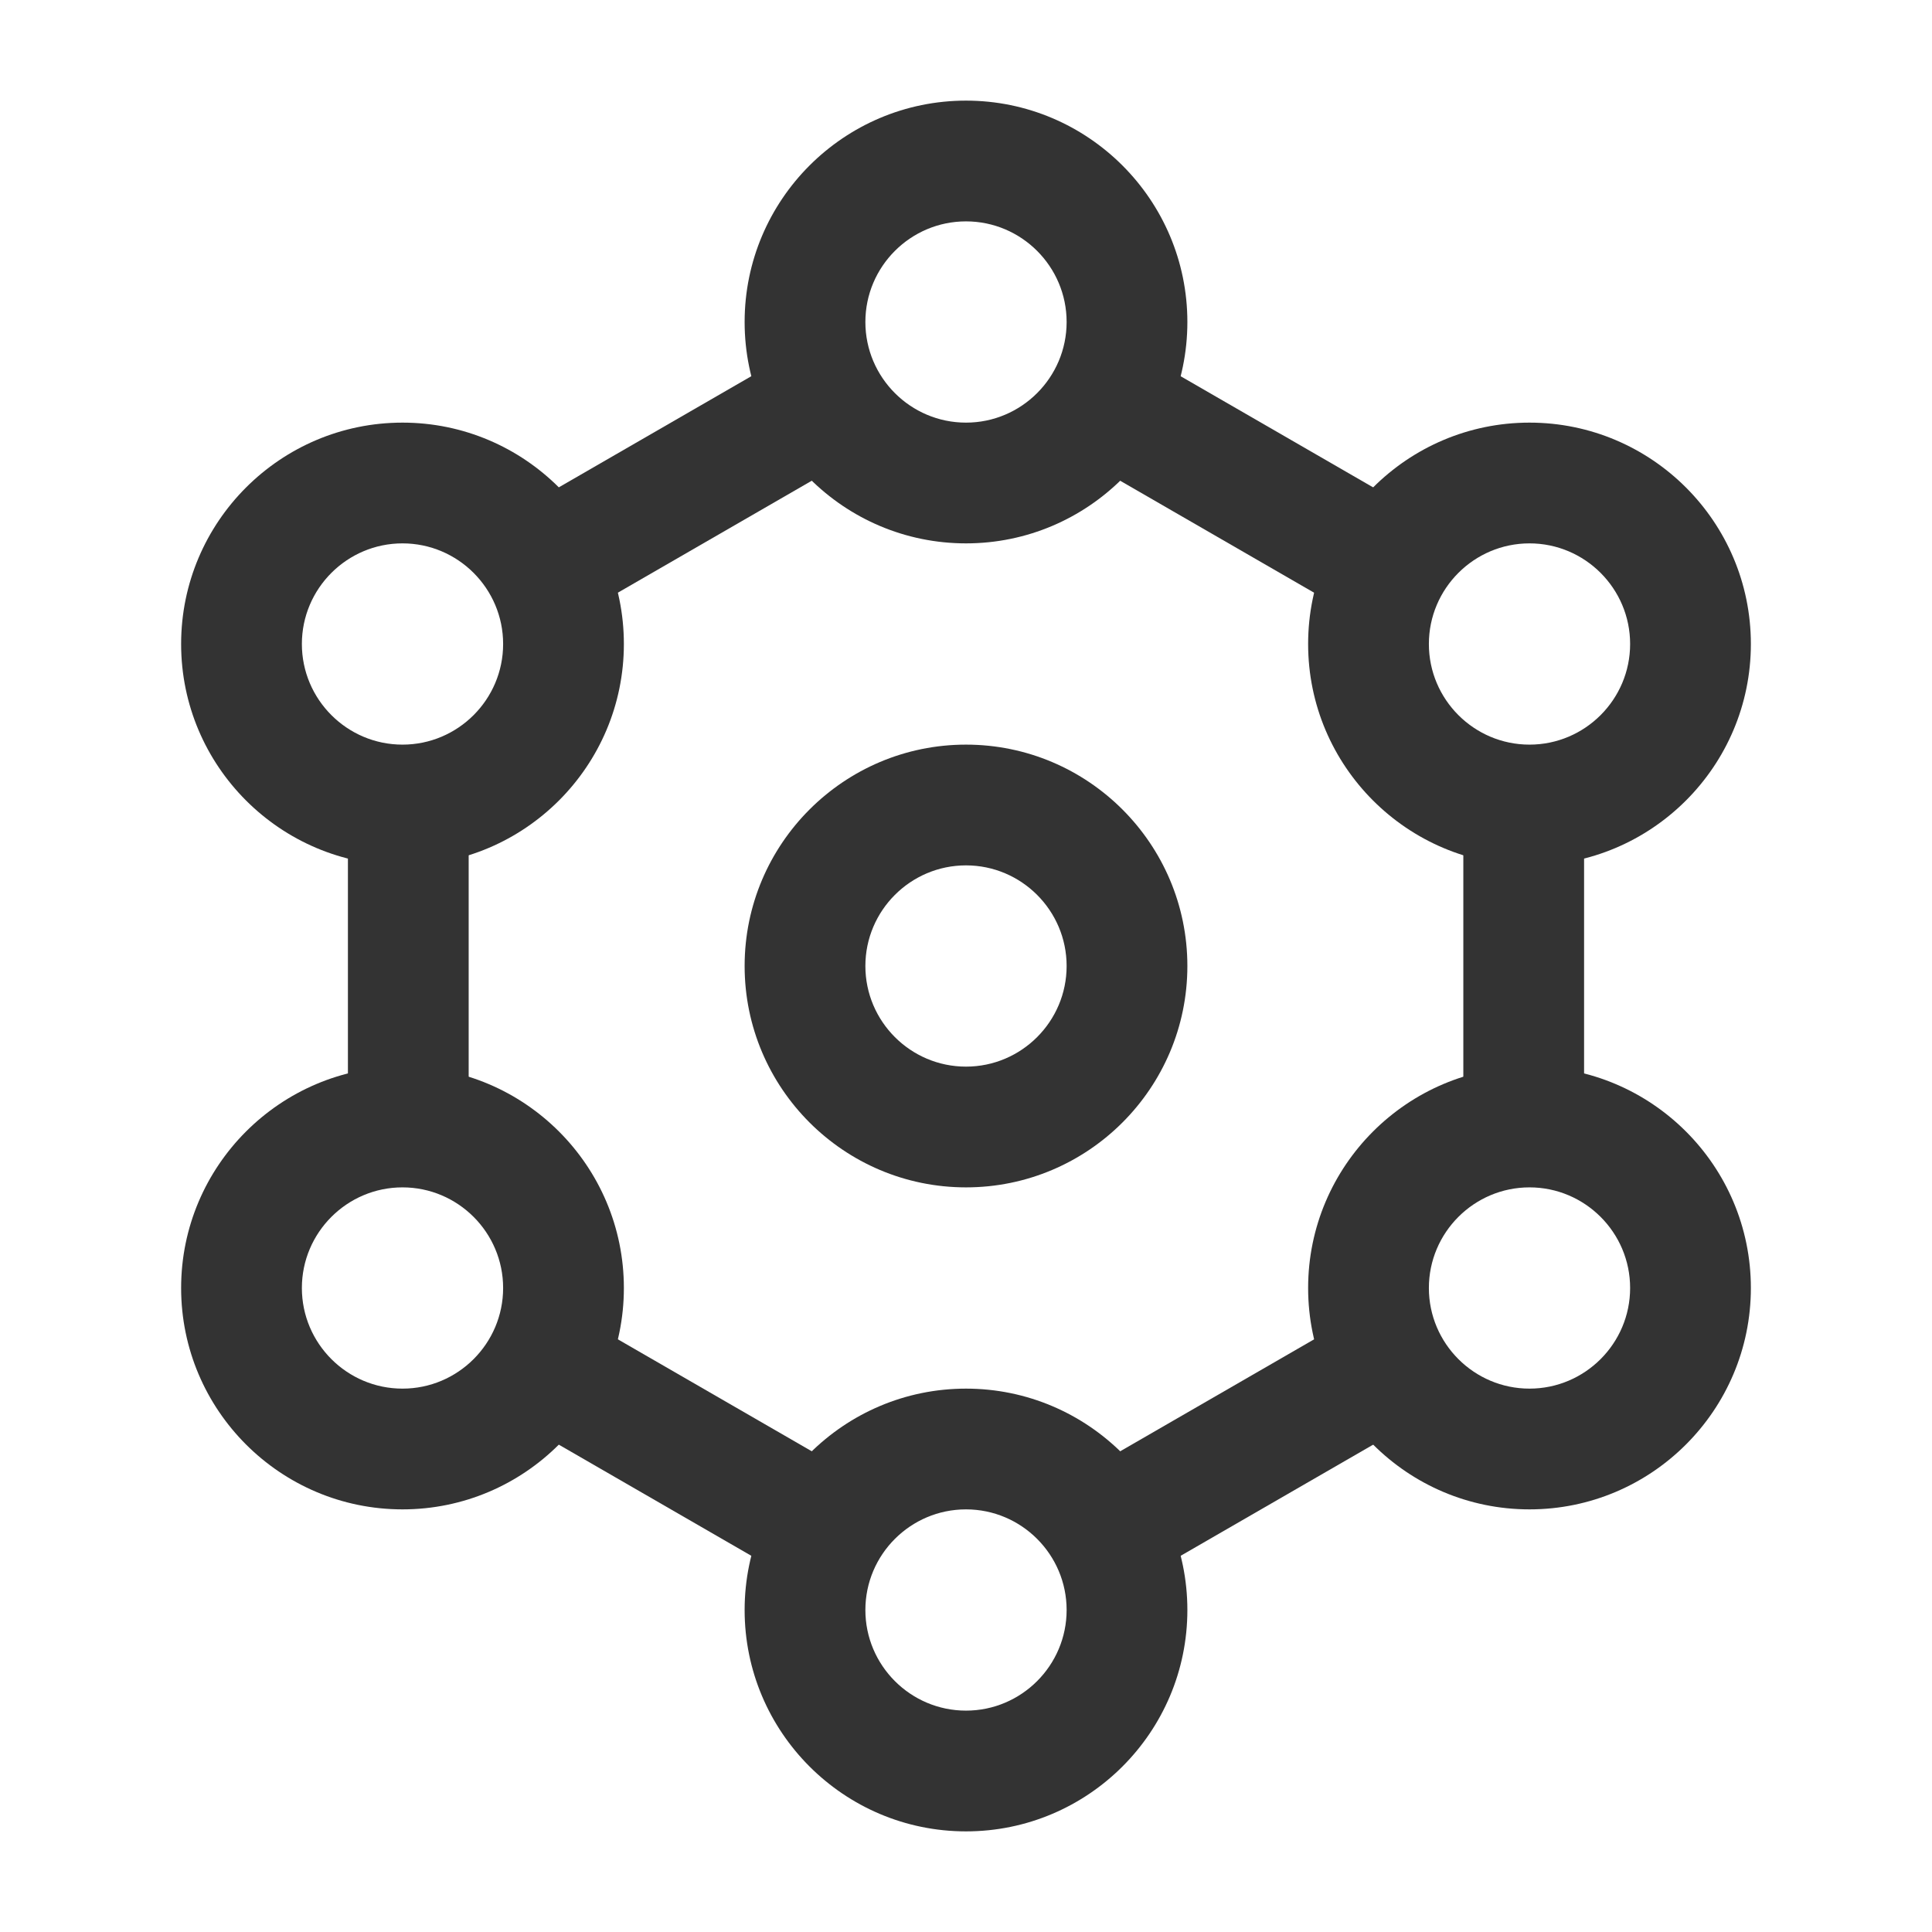 <?xml version="1.0" encoding="iso-8859-1"?>
<svg version="1.1" id="&#x56FE;&#x5C42;_1" xmlns="http://www.w3.org/2000/svg" xmlns:xlink="http://www.w3.org/1999/xlink" x="0px"
	 y="0px" viewBox="0 0 24 24" style="enable-background:new 0 0 24 24;" xml:space="preserve">
<rect x="18.178" y="10" style="fill:#333333;" width="1.5" height="4"/>
<rect x="13.464" y="17.25" transform="matrix(0.866 -0.5 0.5 0.866 -6.929 10.145)" style="fill:#333333;" width="4" height="1.5"/>
<rect x="7.786" y="16" transform="matrix(0.5 -0.866 0.866 0.5 -11.321 16.392)" style="fill:#333333;" width="1.5" height="4"/>
<rect x="4.322" y="10" style="fill:#333333;" width="1.5" height="4"/>
<rect x="6.536" y="5.25" transform="matrix(0.866 -0.5 0.5 0.866 -1.857 5.072)" style="fill:#333333;" width="4" height="1.5"/>
<rect x="14.714" y="4" transform="matrix(0.5 -0.866 0.866 0.5 2.536 16.392)" style="fill:#333333;" width="1.5" height="4"/>
<path style="fill:#333333;" d="M12,22.75c-1.517,0-2.75-1.233-2.75-2.75s1.233-2.75,2.75-2.75s2.75,1.233,2.75,2.75
	S13.517,22.75,12,22.75z M12,18.75c-0.689,0-1.25,0.561-1.25,1.25s0.561,1.25,1.25,1.25s1.25-0.561,1.25-1.25S12.689,18.75,12,18.75
	z"/>
<path style="fill:#333333;" d="M12,6.75c-1.517,0-2.75-1.233-2.75-2.75S10.483,1.25,12,1.25S14.75,2.483,14.75,4
	S13.517,6.75,12,6.75z M12,2.75c-0.689,0-1.25,0.561-1.25,1.25S11.311,5.25,12,5.25S13.25,4.689,13.25,4S12.689,2.75,12,2.75z"/>
<path style="fill:#333333;" d="M12,14.75c-1.517,0-2.75-1.233-2.75-2.75S10.483,9.25,12,9.25s2.75,1.233,2.75,2.75
	S13.517,14.75,12,14.75z M12,10.75c-0.689,0-1.25,0.561-1.25,1.25s0.561,1.25,1.25,1.25s1.25-0.561,1.25-1.25S12.689,10.75,12,10.75
	z"/>
<path style="fill:#333333;" d="M19,10.75c-1.517,0-2.75-1.233-2.75-2.75S17.483,5.25,19,5.25S21.75,6.483,21.75,8
	S20.517,10.75,19,10.75z M19,6.75c-0.689,0-1.25,0.561-1.25,1.25S18.311,9.25,19,9.25S20.25,8.689,20.25,8S19.689,6.75,19,6.75z"/>
<path style="fill:#333333;" d="M19,18.75c-1.517,0-2.75-1.233-2.75-2.75s1.233-2.75,2.75-2.75s2.75,1.233,2.75,2.75
	S20.517,18.75,19,18.75z M19,14.75c-0.689,0-1.25,0.561-1.25,1.25s0.561,1.25,1.25,1.25s1.25-0.561,1.25-1.25S19.689,14.75,19,14.75
	z"/>
<path style="fill:#333333;" d="M5,10.75c-1.517,0-2.75-1.233-2.75-2.75S3.483,5.25,5,5.25S7.75,6.483,7.75,8S6.517,10.75,5,10.75z
	 M5,6.75C4.311,6.75,3.75,7.311,3.75,8S4.311,9.25,5,9.25S6.25,8.689,6.25,8S5.689,6.75,5,6.75z"/>
<path style="fill:#333333;" d="M5,18.75c-1.517,0-2.75-1.233-2.75-2.75S3.483,13.25,5,13.25S7.75,14.483,7.75,16
	S6.517,18.75,5,18.75z M5,14.75c-0.689,0-1.25,0.561-1.25,1.25S4.311,17.25,5,17.25S6.25,16.689,6.25,16S5.689,14.75,5,14.75z"/>
</svg>






